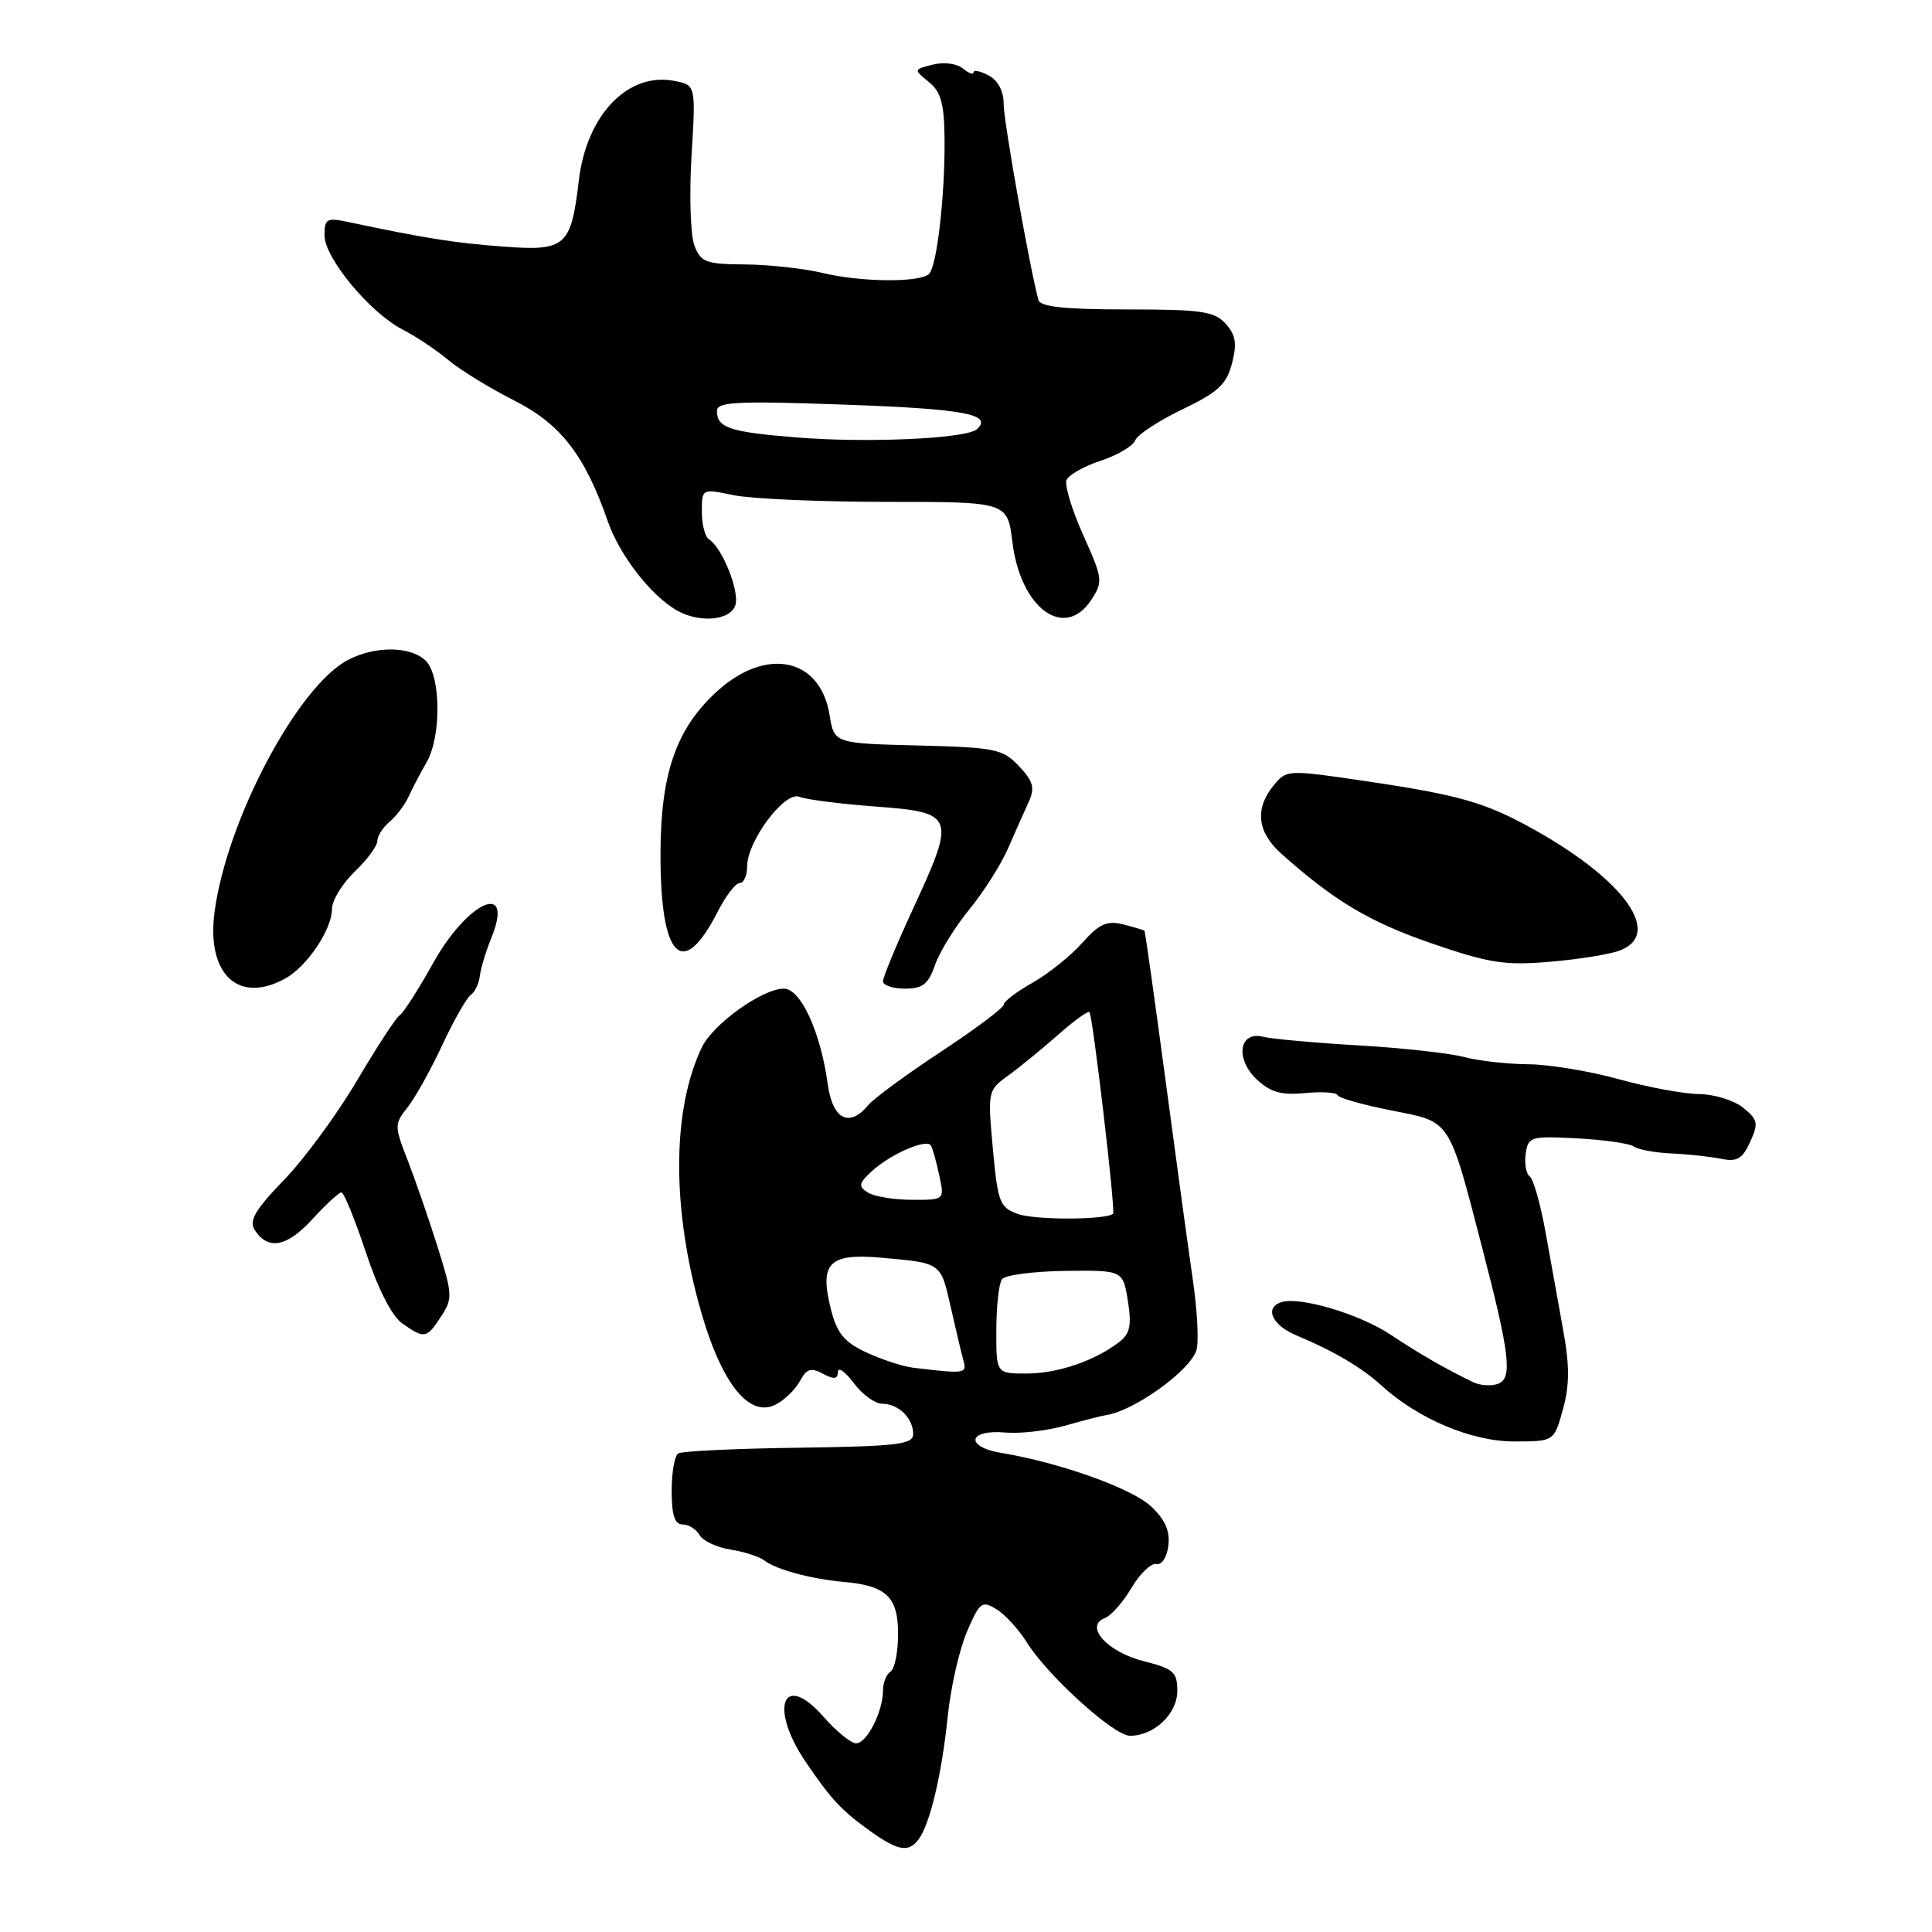 <?xml version="1.0" encoding="UTF-8" standalone="no"?>
<!DOCTYPE svg PUBLIC "-//W3C//DTD SVG 1.1//EN" "http://www.w3.org/Graphics/SVG/1.1/DTD/svg11.dtd" >
<svg xmlns="http://www.w3.org/2000/svg" xmlns:xlink="http://www.w3.org/1999/xlink" version="1.1" viewBox="0 0 256 256">
 <g >
 <path fill="currentColor"
d=" M 121.70 243.75 C 123.21 241.77 124.80 235.09 125.57 227.50 C 125.96 223.65 127.11 218.58 128.12 216.23 C 129.81 212.28 130.11 212.05 132.03 213.23 C 133.18 213.93 134.98 215.90 136.05 217.61 C 138.83 222.06 147.59 230.00 149.73 230.00 C 152.93 230.00 156.00 227.09 156.00 224.06 C 156.00 221.55 155.50 221.11 151.53 220.11 C 146.71 218.90 143.63 215.46 146.41 214.40 C 147.23 214.08 148.82 212.28 149.93 210.40 C 151.04 208.52 152.52 207.10 153.22 207.24 C 153.96 207.39 154.63 206.34 154.82 204.76 C 155.04 202.82 154.36 201.31 152.48 199.57 C 149.91 197.19 140.44 193.81 132.69 192.52 C 127.79 191.71 128.27 189.37 133.24 189.82 C 135.19 189.99 138.75 189.58 141.15 188.90 C 143.54 188.22 145.95 187.60 146.50 187.52 C 150.18 187.02 157.65 181.67 158.53 178.92 C 158.86 177.87 158.66 173.74 158.08 169.75 C 157.50 165.76 155.85 153.72 154.42 143.00 C 152.98 132.28 151.74 123.42 151.65 123.33 C 151.57 123.24 150.30 122.86 148.83 122.49 C 146.66 121.95 145.66 122.40 143.37 124.97 C 141.83 126.70 138.86 129.07 136.78 130.24 C 134.70 131.41 133.00 132.71 133.00 133.12 C 133.00 133.53 129.27 136.33 124.71 139.34 C 120.15 142.34 115.82 145.52 115.08 146.40 C 112.52 149.49 110.32 148.35 109.67 143.60 C 108.73 136.72 106.09 131.00 103.87 131.00 C 101.02 131.00 94.47 135.69 92.99 138.79 C 89.17 146.81 88.99 159.24 92.51 172.43 C 95.32 182.98 99.16 188.05 102.85 186.08 C 104.01 185.46 105.43 184.06 106.02 182.96 C 106.88 181.36 107.46 181.18 109.04 182.02 C 110.51 182.81 111.01 182.75 111.03 181.79 C 111.05 181.08 111.99 181.74 113.12 183.25 C 114.24 184.76 115.94 186.00 116.88 186.00 C 119.04 186.00 121.00 187.91 121.00 190.00 C 121.00 191.40 119.00 191.64 105.87 191.83 C 97.55 191.94 90.35 192.28 89.87 192.58 C 89.39 192.88 89.00 195.12 89.00 197.56 C 89.00 200.77 89.40 202.00 90.45 202.00 C 91.25 202.00 92.26 202.63 92.70 203.41 C 93.14 204.18 94.99 205.04 96.80 205.33 C 98.62 205.61 100.64 206.27 101.30 206.78 C 102.80 207.96 107.50 209.23 111.70 209.60 C 117.44 210.10 119.00 211.57 119.00 216.48 C 119.00 218.90 118.55 221.16 118.00 221.50 C 117.45 221.84 117.00 222.97 117.00 224.01 C 117.00 226.80 114.86 231.00 113.44 231.00 C 112.76 231.00 110.80 229.40 109.09 227.45 C 103.76 221.38 101.86 226.24 106.75 233.45 C 110.16 238.47 111.51 239.92 115.41 242.70 C 118.99 245.25 120.39 245.49 121.70 243.75 Z  M 207.10 186.75 C 207.98 183.54 207.99 180.97 207.13 176.25 C 206.51 172.81 205.45 166.96 204.79 163.25 C 204.12 159.54 203.18 156.22 202.70 155.89 C 202.22 155.55 201.98 154.20 202.16 152.89 C 202.48 150.61 202.80 150.52 209.00 150.84 C 212.57 151.03 215.95 151.52 216.50 151.92 C 217.05 152.33 219.30 152.74 221.50 152.84 C 223.70 152.94 226.66 153.26 228.07 153.55 C 230.16 153.98 230.88 153.56 231.90 151.32 C 233.03 148.84 232.93 148.36 230.97 146.77 C 229.76 145.80 227.14 144.99 225.14 144.97 C 223.14 144.95 218.35 144.07 214.50 143.00 C 210.65 141.93 205.25 141.04 202.50 141.02 C 199.75 141.00 195.93 140.57 194.00 140.06 C 192.07 139.55 185.78 138.85 180.00 138.52 C 174.22 138.18 168.55 137.67 167.39 137.38 C 164.18 136.58 163.62 140.30 166.54 143.04 C 168.34 144.73 169.78 145.14 172.92 144.84 C 175.16 144.62 177.10 144.75 177.24 145.12 C 177.38 145.49 180.61 146.40 184.41 147.15 C 192.32 148.70 191.92 148.09 196.44 165.50 C 200.05 179.42 200.43 182.62 198.53 183.35 C 197.64 183.69 196.15 183.60 195.21 183.15 C 191.56 181.39 188.09 179.40 184.37 176.92 C 180.10 174.06 171.99 171.68 169.64 172.59 C 167.53 173.40 168.65 175.65 171.83 176.97 C 176.65 178.97 180.46 181.22 183.00 183.54 C 187.86 187.99 194.96 191.00 200.61 191.00 C 205.92 191.00 205.92 191.00 207.10 186.75 Z  M 58.43 174.46 C 60.00 172.07 59.97 171.54 57.98 165.21 C 56.82 161.52 55.04 156.37 54.03 153.77 C 52.24 149.18 52.24 148.96 54.02 146.71 C 55.02 145.43 57.10 141.71 58.62 138.44 C 60.15 135.17 61.84 132.20 62.38 131.83 C 62.92 131.46 63.46 130.34 63.58 129.33 C 63.70 128.32 64.38 126.05 65.10 124.29 C 68.20 116.68 62.05 119.30 57.43 127.55 C 55.46 131.09 53.45 134.22 52.97 134.52 C 52.49 134.81 49.94 138.71 47.30 143.19 C 44.66 147.66 40.31 153.58 37.63 156.35 C 33.85 160.25 32.97 161.74 33.73 162.94 C 35.48 165.71 37.99 165.26 41.36 161.58 C 43.17 159.61 44.91 158.00 45.24 158.00 C 45.57 158.00 47.02 161.56 48.47 165.91 C 50.10 170.82 51.94 174.41 53.30 175.36 C 56.26 177.43 56.52 177.38 58.43 174.46 Z  M 37.81 129.65 C 40.71 128.04 43.98 123.16 43.99 120.44 C 44.00 119.30 45.35 117.08 47.00 115.50 C 48.65 113.92 50.00 112.09 50.00 111.44 C 50.00 110.78 50.72 109.65 51.60 108.91 C 52.49 108.18 53.63 106.66 54.15 105.54 C 54.66 104.42 55.73 102.38 56.53 101.00 C 58.49 97.60 58.43 89.57 56.43 87.57 C 54.47 85.62 49.78 85.55 46.15 87.42 C 39.47 90.88 30.05 108.63 28.43 120.83 C 27.33 129.09 31.59 133.10 37.81 129.65 Z  M 123.90 127.85 C 124.50 126.12 126.55 122.82 128.44 120.50 C 130.34 118.19 132.65 114.54 133.58 112.40 C 134.52 110.25 135.74 107.49 136.31 106.25 C 137.15 104.40 136.92 103.54 135.03 101.53 C 132.87 99.24 131.93 99.04 121.62 98.78 C 110.53 98.50 110.53 98.50 109.92 94.72 C 108.70 87.18 101.58 85.67 95.06 91.56 C 89.63 96.47 87.54 102.43 87.52 113.08 C 87.49 126.98 90.42 129.98 95.09 120.82 C 96.16 118.72 97.48 117.00 98.02 117.00 C 98.56 117.00 99.00 116.01 99.00 114.80 C 99.00 111.44 104.00 104.77 105.92 105.58 C 106.79 105.94 111.33 106.52 116.00 106.87 C 126.51 107.65 126.68 108.09 121.04 120.29 C 118.82 125.10 117.00 129.48 117.00 130.02 C 117.00 130.56 118.31 131.00 119.90 131.00 C 122.26 131.00 123.01 130.41 123.90 127.85 Z  M 214.63 125.95 C 220.32 123.79 215.39 116.75 203.50 110.05 C 196.92 106.35 193.56 105.37 181.00 103.51 C 170.57 101.97 170.49 101.97 168.75 104.09 C 166.24 107.15 166.59 110.26 169.75 113.09 C 176.72 119.33 181.47 122.17 189.66 124.99 C 197.34 127.63 199.40 127.95 205.38 127.44 C 209.16 127.12 213.32 126.45 214.63 125.95 Z  M 97.44 80.18 C 98.02 78.35 95.69 72.54 93.94 71.46 C 93.42 71.14 93.00 69.50 93.00 67.81 C 93.00 64.74 93.00 64.74 97.25 65.62 C 99.59 66.10 108.70 66.50 117.50 66.50 C 133.49 66.50 133.49 66.50 134.15 71.83 C 135.22 80.62 141.06 84.89 144.60 79.48 C 146.18 77.08 146.12 76.67 143.54 70.92 C 142.05 67.60 141.05 64.32 141.31 63.63 C 141.57 62.95 143.61 61.79 145.84 61.05 C 148.07 60.32 150.13 59.10 150.42 58.35 C 150.70 57.61 153.51 55.76 156.66 54.25 C 161.41 51.97 162.52 50.93 163.25 48.14 C 163.93 45.51 163.74 44.37 162.40 42.89 C 160.91 41.25 159.20 41.00 149.31 41.00 C 141.06 41.00 137.84 40.66 137.60 39.75 C 136.44 35.51 132.99 16.04 132.99 13.79 C 133.00 12.09 132.25 10.67 131.00 10.00 C 129.90 9.41 129.00 9.23 129.00 9.59 C 129.00 9.95 128.37 9.72 127.60 9.08 C 126.80 8.42 125.07 8.19 123.61 8.56 C 121.05 9.20 121.05 9.22 123.07 10.86 C 124.69 12.17 125.12 13.72 125.16 18.50 C 125.22 25.94 124.15 35.24 123.11 36.29 C 121.94 37.46 114.10 37.40 109.00 36.17 C 106.53 35.57 101.90 35.07 98.73 35.04 C 93.52 35.00 92.86 34.76 92.01 32.52 C 91.49 31.16 91.32 25.82 91.63 20.66 C 92.20 11.27 92.20 11.27 89.35 10.72 C 83.21 9.52 77.72 15.23 76.70 23.90 C 75.66 32.69 74.96 33.30 66.66 32.67 C 60.20 32.19 56.44 31.59 46.25 29.44 C 43.28 28.81 43.00 28.96 43.00 31.20 C 43.00 34.18 49.04 41.46 53.35 43.67 C 55.08 44.55 57.80 46.37 59.40 47.70 C 60.99 49.03 64.91 51.44 68.10 53.05 C 74.29 56.17 77.50 60.31 80.55 69.11 C 82.09 73.54 86.20 78.86 89.63 80.85 C 92.64 82.60 96.79 82.24 97.44 80.18 Z  M 121.00 181.23 C 119.62 181.06 116.84 180.15 114.81 179.21 C 111.88 177.85 110.92 176.69 110.12 173.57 C 108.54 167.36 109.81 166.04 116.75 166.65 C 124.79 167.37 124.63 167.26 125.97 173.17 C 126.63 176.10 127.39 179.28 127.65 180.24 C 128.14 182.03 127.93 182.06 121.00 181.23 Z  M 132.02 176.25 C 132.02 173.09 132.36 170.05 132.77 169.50 C 133.17 168.95 136.94 168.46 141.15 168.40 C 148.79 168.31 148.79 168.31 149.45 172.38 C 149.97 175.63 149.73 176.73 148.30 177.83 C 145.04 180.33 140.13 182.00 136.03 182.00 C 132.00 182.00 132.00 182.00 132.02 176.25 Z  M 134.88 160.86 C 132.47 159.99 132.21 159.34 131.56 152.21 C 130.86 144.59 130.88 144.48 133.61 142.50 C 135.13 141.40 138.10 138.97 140.21 137.11 C 142.32 135.25 144.19 133.90 144.36 134.11 C 144.81 134.67 147.83 160.44 147.49 160.81 C 146.73 161.65 137.18 161.69 134.88 160.86 Z  M 115.00 158.02 C 113.71 157.20 113.77 156.81 115.50 155.21 C 117.97 152.93 122.78 150.83 123.35 151.79 C 123.58 152.18 124.08 153.96 124.46 155.75 C 125.16 159.00 125.16 159.00 120.83 158.98 C 118.45 158.98 115.83 158.54 115.00 158.02 Z  M 105.39 57.95 C 96.67 57.24 95.00 56.68 95.00 54.45 C 95.00 53.24 97.62 53.11 111.75 53.61 C 127.72 54.17 131.61 54.89 129.45 56.87 C 128.08 58.13 114.86 58.73 105.39 57.95 Z "/>
</g>
</svg>